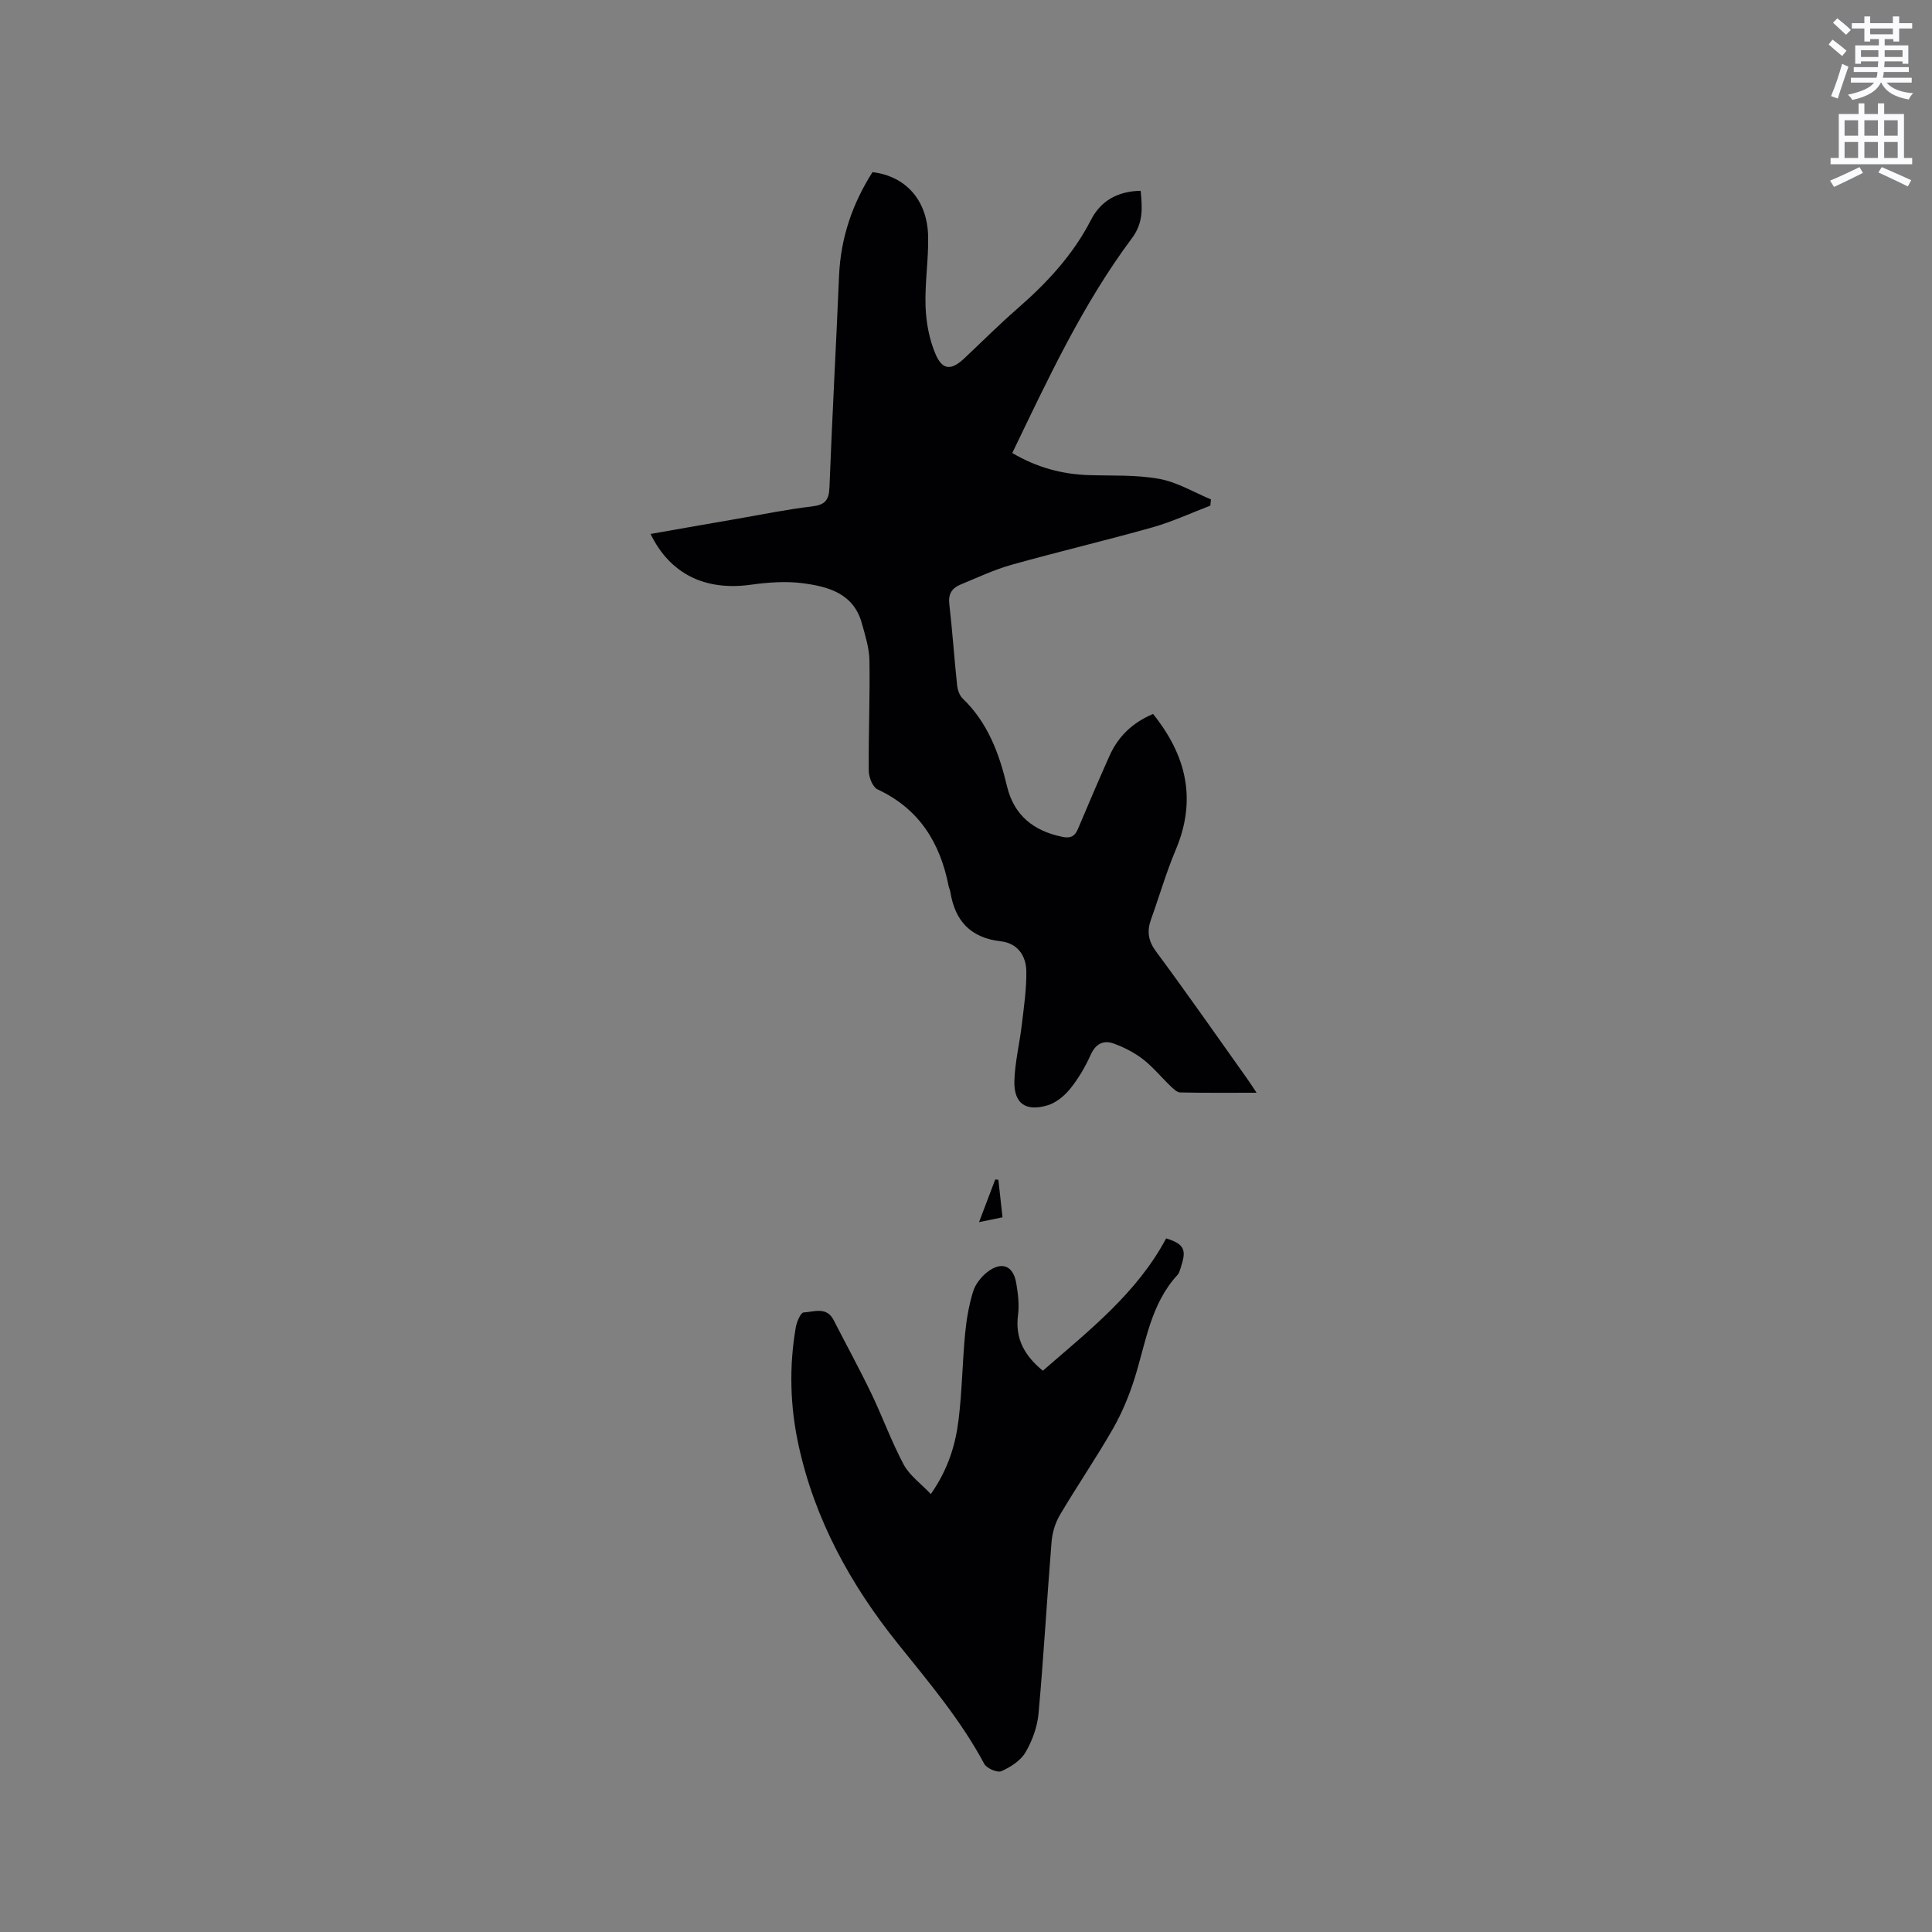 <svg enable-background="new 0 0 400 400" viewBox="0 0 400 400" xmlns="http://www.w3.org/2000/svg"><rect x="0" y="0" width="400" height="400" fill="#808080" stroke="none"/><path d="m378.6 9.2.8-1c.9.7 1.9 1.4 2.9 2.3l-.9 1.1c-1.1-.9-2-1.7-2.8-2.4zm.5 10.7c.9-2.1 1.6-4.3 2.3-6.7.4.2.8.4 1.3.6-.7 2.1-1.5 4.3-2.2 6.6zm.4-15.2.9-.9c1 .8 2 1.6 2.8 2.4l-1 1c-1-.9-1.9-1.8-2.7-2.5zm12.5-1.3h1.2v1.4h2.7v1.1h-2.7v2.7h-1.2v-.5h-1.8v1.3h4.9v3.8h-1.2v-.5h-3.7c0 .4-.1.9-.1 1.2h5.1v1h-5.2c0 .5-.1.9-.2 1.2h6v1h-5.2c1.1 1.3 2.9 2 5.5 2.2-.4.4-.7.8-.9 1.3-2.9-.5-4.8-1.6-5.7-3.5h-.1c-.8 1.7-2.7 2.9-5.9 3.6-.2-.4-.6-.8-.9-1.1 2.8-.6 4.6-1.4 5.4-2.5h-4.8v-1h5.3c.1-.3.2-.7.2-1.2h-4.9v-1h5c0-.4 0-.8.1-1.2h-3.6v.5h-1.2v-3.8h4.9v-1.3h-1.8v.5h-1.2v-2.7h-2.6v-1.1h2.6v-1.4h1.2v1.4h4.7v-1.4zm-6.7 8.4h3.6c0-.4 0-.9 0-1.4h-3.6zm1.9-4.7h4.7v-1.2h-4.7zm6.7 3.3h-3.7v1.4h3.7z" fill="#fafbfc"/><path d="m384.7 21.4h1.3v2.2h2.8v-2.2h1.3v2.2h4.1v9.1h1.7v1.3h-16.9v-1.3h1.7v-9.1h4.1v-2.2zm.3 13.2.7 1.2c-1.8.9-3.8 1.9-6 2.9-.2-.4-.5-.8-.8-1.3 2.4-1 4.4-2 6.1-2.8zm-3.1-6.5h2.8v-3.2h-2.8zm0 4.6h2.8v-3.3h-2.8zm4.1-4.6h2.8v-3.2h-2.8zm0 4.6h2.8v-3.3h-2.8zm3.6 1.9c2.1.9 4.1 1.8 6.1 2.7l-.7 1.3c-2.2-1.1-4.2-2-6.1-2.9zm3.3-9.7h-2.8v3.2h2.8zm-2.8 7.8h2.8v-3.3h-2.8z" fill="#fafbfc"/><g fill="#010104"><path d="m238.73 147.82c7.02 8.74 9.03 17.87 4.68 28.16-1.97 4.67-3.38 9.58-5.1 14.36-.88 2.45-.61 4.44 1.06 6.69 6.44 8.68 12.61 17.56 18.88 26.36.54.76 1.04 1.55 1.91 2.85-5.59 0-10.71.05-15.82-.06-.69-.02-1.44-.79-2.03-1.35-1.91-1.83-3.61-3.94-5.69-5.54-1.79-1.38-3.9-2.46-6.03-3.23-2.11-.76-3.73 0-4.77 2.32-1.12 2.49-2.54 4.92-4.25 7.04-1.19 1.47-2.93 2.91-4.7 3.43-4.59 1.36-7.01-.44-6.85-5.16.13-3.87 1.09-7.71 1.54-11.58.43-3.66.98-7.34.93-11.01-.04-3.23-1.83-5.82-5.27-6.21-6.29-.71-9.52-4.25-10.47-10.27-.07-.41-.28-.8-.36-1.22-1.77-8.96-6.1-15.96-14.71-19.97-1-.47-1.79-2.49-1.81-3.8-.07-7.62.26-15.25.14-22.87-.04-2.59-.88-5.2-1.58-7.74-1.73-6.2-7-7.59-12.31-8.28-3.51-.45-7.2-.16-10.73.33-9.37 1.29-16.66-2.2-20.7-10.52 6.09-1.07 12.07-2.13 18.07-3.16 5.11-.89 10.21-1.93 15.36-2.54 2.66-.31 3.51-1.27 3.61-3.93.56-14.61 1.37-29.22 1.99-43.83.33-7.83 2.76-14.91 6.92-21.45 6.87.82 11.36 5.79 11.52 13.28.1 4.86-.71 9.74-.53 14.59.12 3.3.77 6.76 2.05 9.78 1.46 3.41 3.28 3.43 5.98.89 3.63-3.41 7.16-6.95 10.91-10.22 6.12-5.33 11.56-11.13 15.31-18.44 2.04-3.97 5.54-5.93 10.28-6.02.34 3.52.6 6.59-1.82 9.84-10.18 13.64-17.32 29.01-24.76 44.45 5.11 3.02 10.32 4.4 15.91 4.58 4.86.15 9.8-.09 14.54.78 3.69.67 7.13 2.77 10.68 4.24-.04.43-.08.87-.12 1.3-3.99 1.52-7.89 3.33-11.98 4.49-9.67 2.73-19.47 5.03-29.14 7.74-3.64 1.02-7.11 2.67-10.63 4.12-1.72.71-2.54 1.91-2.3 3.98.64 5.58 1.02 11.19 1.61 16.77.1.99.48 2.18 1.16 2.83 5.2 4.99 7.56 11.36 9.18 18.16 1.44 6.05 5.52 9.26 11.46 10.48 1.63.34 2.57-.06 3.22-1.62 2.13-5.07 4.3-10.13 6.54-15.15 1.79-4.01 4.75-6.88 9.02-8.67z"/><path d="m192.72 309.33c3.63-5.21 5.13-10.28 5.76-15.52.71-5.88.78-11.83 1.34-17.73.28-2.93.79-5.88 1.65-8.68.46-1.51 1.65-3.02 2.91-4.01 2.98-2.33 5.41-1.38 6.02 2.26.37 2.17.65 4.46.37 6.62-.63 4.86 1.31 8.38 5.14 11.52 9.53-8.29 19.48-16.05 25.53-27.4 3.61 1.14 4.23 2.27 3.17 5.55-.23.7-.37 1.53-.84 2.04-5.59 6.09-6.54 14.04-8.89 21.47-1.13 3.58-2.61 7.13-4.47 10.38-3.47 6.06-7.43 11.84-10.98 17.85-.97 1.64-1.57 3.69-1.72 5.6-.96 11.82-1.62 23.66-2.69 35.47-.25 2.76-1.29 5.65-2.7 8.05-1.01 1.72-3.09 3.06-4.99 3.9-.84.37-3.05-.58-3.55-1.51-4.88-9.12-11.49-16.91-17.92-24.93-9.75-12.15-17.19-25.66-20.54-41.1-1.75-8.05-1.96-16.18-.57-24.3.2-1.16 1.01-3.1 1.63-3.13 2.13-.11 4.75-1.28 6.21 1.57 2.6 5.07 5.34 10.08 7.81 15.21 2.33 4.85 4.16 9.96 6.69 14.69 1.21 2.28 3.55 3.93 5.63 6.13z"/><path d="m206.7 244.25c.27 2.49.55 4.99.86 7.78-1.54.32-2.92.6-4.86 1 1.24-3.26 2.29-6.05 3.35-8.83.21.02.43.03.65.05z"/></g></svg>